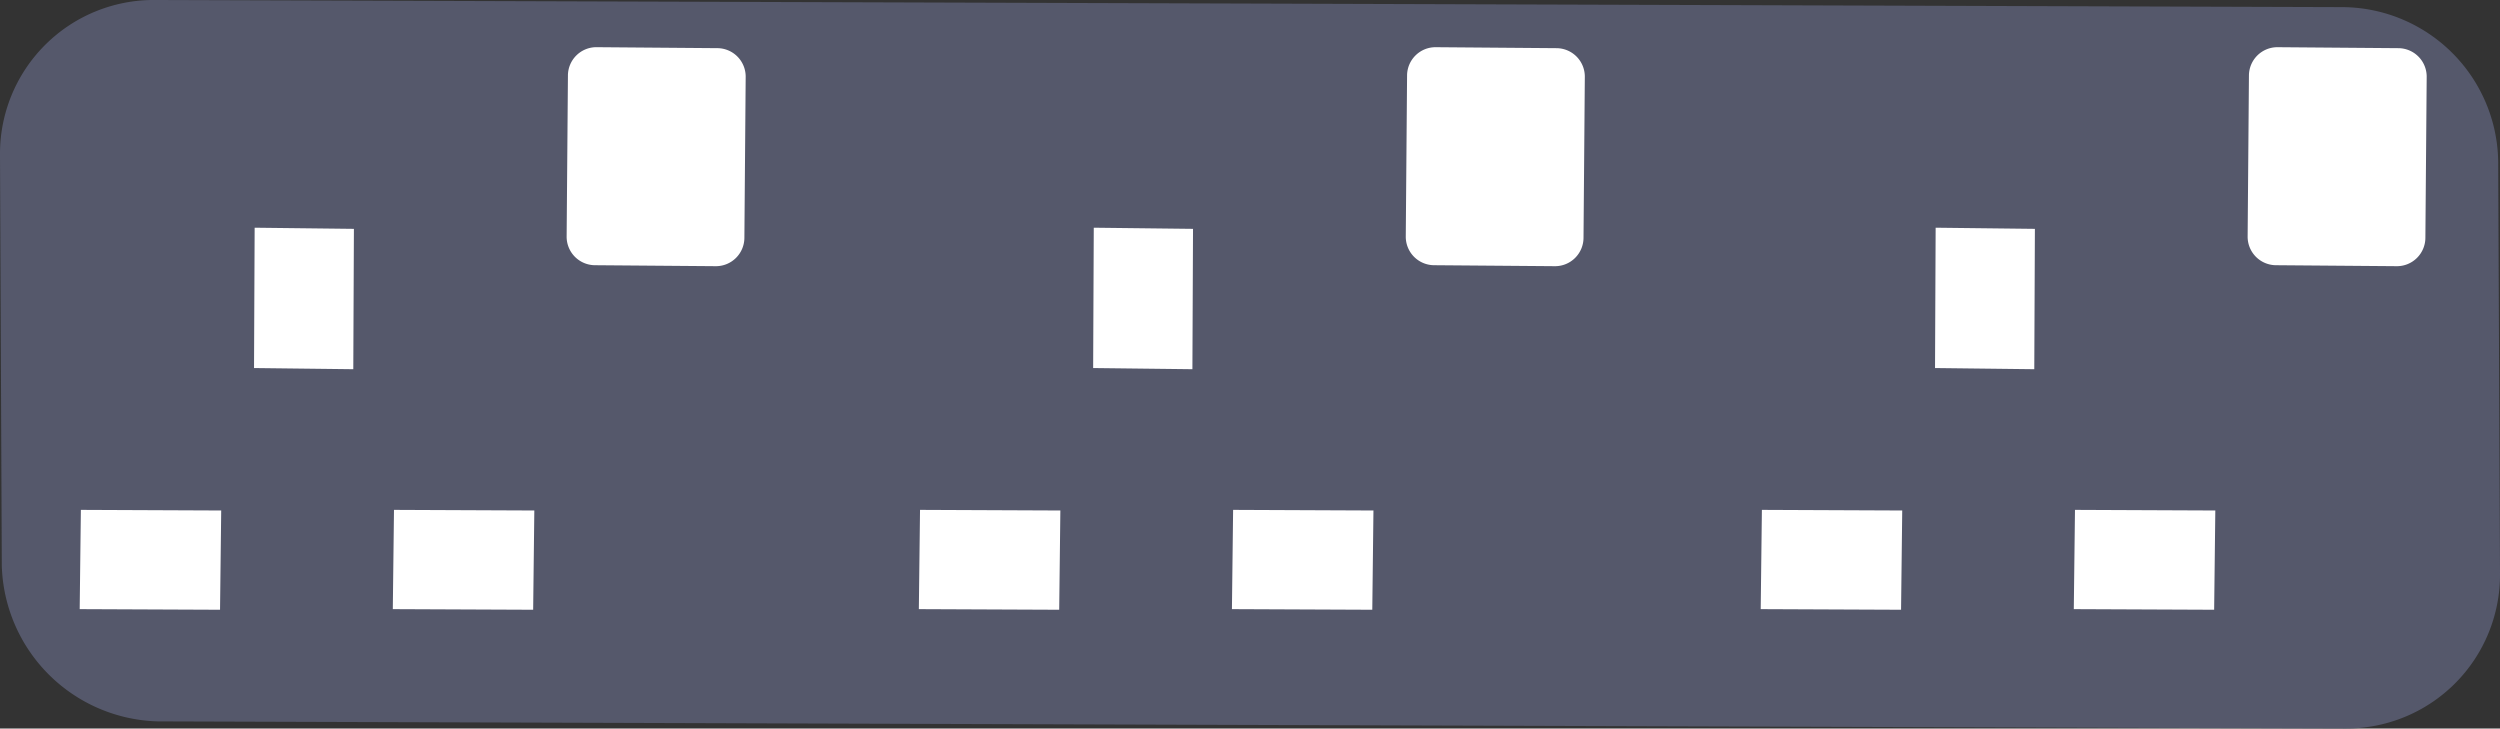 <svg id="Layer_1" data-name="Layer 1" xmlns="http://www.w3.org/2000/svg" width="406.505" height="118.459" viewBox="0 0 406.505 118.459">
  <rect x="0" y="0" width="406.505" height="118.459" fill="#333333" stroke="none"/>
  <defs>
    <style>
      .cls-1 {
        fill: #55586b;
      }

      .cls-2 {
        fill: #fff;
      }
    </style>
  </defs>
  <title>extension</title>
  <path class="cls-1" d="M68.67,269.3l355.755,1.161a25.467,25.467,0,0,1,25.339,25.311l.292,66.84a25,25,0,0,1-25.118,25.147L69.183,386.6a26.082,26.082,0,0,1-25.339-25.311l-.293-66.84A25,25,0,0,1,68.67,269.3Z" transform="translate(-43.551 -269.302)"/>
  <path class="cls-2" d="M135.687,307.759a4.633,4.633,0,0,0,4.592,4.667l19.643.159a4.633,4.633,0,0,0,4.668-4.592L164.8,281.8a4.629,4.629,0,0,0-4.592-4.667l-19.643-.159a4.628,4.628,0,0,0-4.667,4.592Z" transform="translate(-43.551 -269.302)"/>
  <path class="cls-2" d="M56.7,352.209l22.819.1-.189,16.14-22.821-.1Z" transform="translate(-43.551 -269.302)"/>
  <path class="cls-2" d="M107.614,352.209l22.819.1-.189,16.14-22.822-.1Z" transform="translate(-43.551 -269.302)"/>
  <path class="cls-2" d="M84.857,329.146l.1-22.819,16.14.188-.1,22.822Z" transform="translate(-43.551 -269.302)"/>
  <path class="cls-2" d="M272.132,307.759a4.633,4.633,0,0,0,4.592,4.667l19.643.159a4.633,4.633,0,0,0,4.667-4.592l.213-26.191a4.63,4.63,0,0,0-4.592-4.667l-19.644-.159a4.629,4.629,0,0,0-4.667,4.592Z" transform="translate(-43.551 -269.302)"/>
  <path class="cls-2" d="M193.149,352.209l22.819.1-.189,16.14-22.822-.1Z" transform="translate(-43.551 -269.302)"/>
  <path class="cls-2" d="M244.058,352.209l22.819.1-.189,16.14-22.822-.1Z" transform="translate(-43.551 -269.302)"/>
  <path class="cls-2" d="M221.3,329.146l.1-22.819,16.139.188-.1,22.822Z" transform="translate(-43.551 -269.302)"/>
  <path class="cls-2" d="M409.021,307.759a4.633,4.633,0,0,0,4.592,4.667l19.643.159a4.633,4.633,0,0,0,4.667-4.592l.212-26.191a4.629,4.629,0,0,0-4.591-4.667l-19.644-.159a4.629,4.629,0,0,0-4.667,4.592Z" transform="translate(-43.551 -269.302)"/>
  <path class="cls-2" d="M330.038,352.209l22.819.1-.189,16.14-22.822-.1Z" transform="translate(-43.551 -269.302)"/>
  <path class="cls-2" d="M380.947,352.209l22.819.1-.189,16.14-22.822-.1Z" transform="translate(-43.551 -269.302)"/>
  <path class="cls-2" d="M358.19,329.146l.1-22.819,16.139.188-.1,22.822Z" transform="translate(-43.551 -269.302)"/>
</svg>
